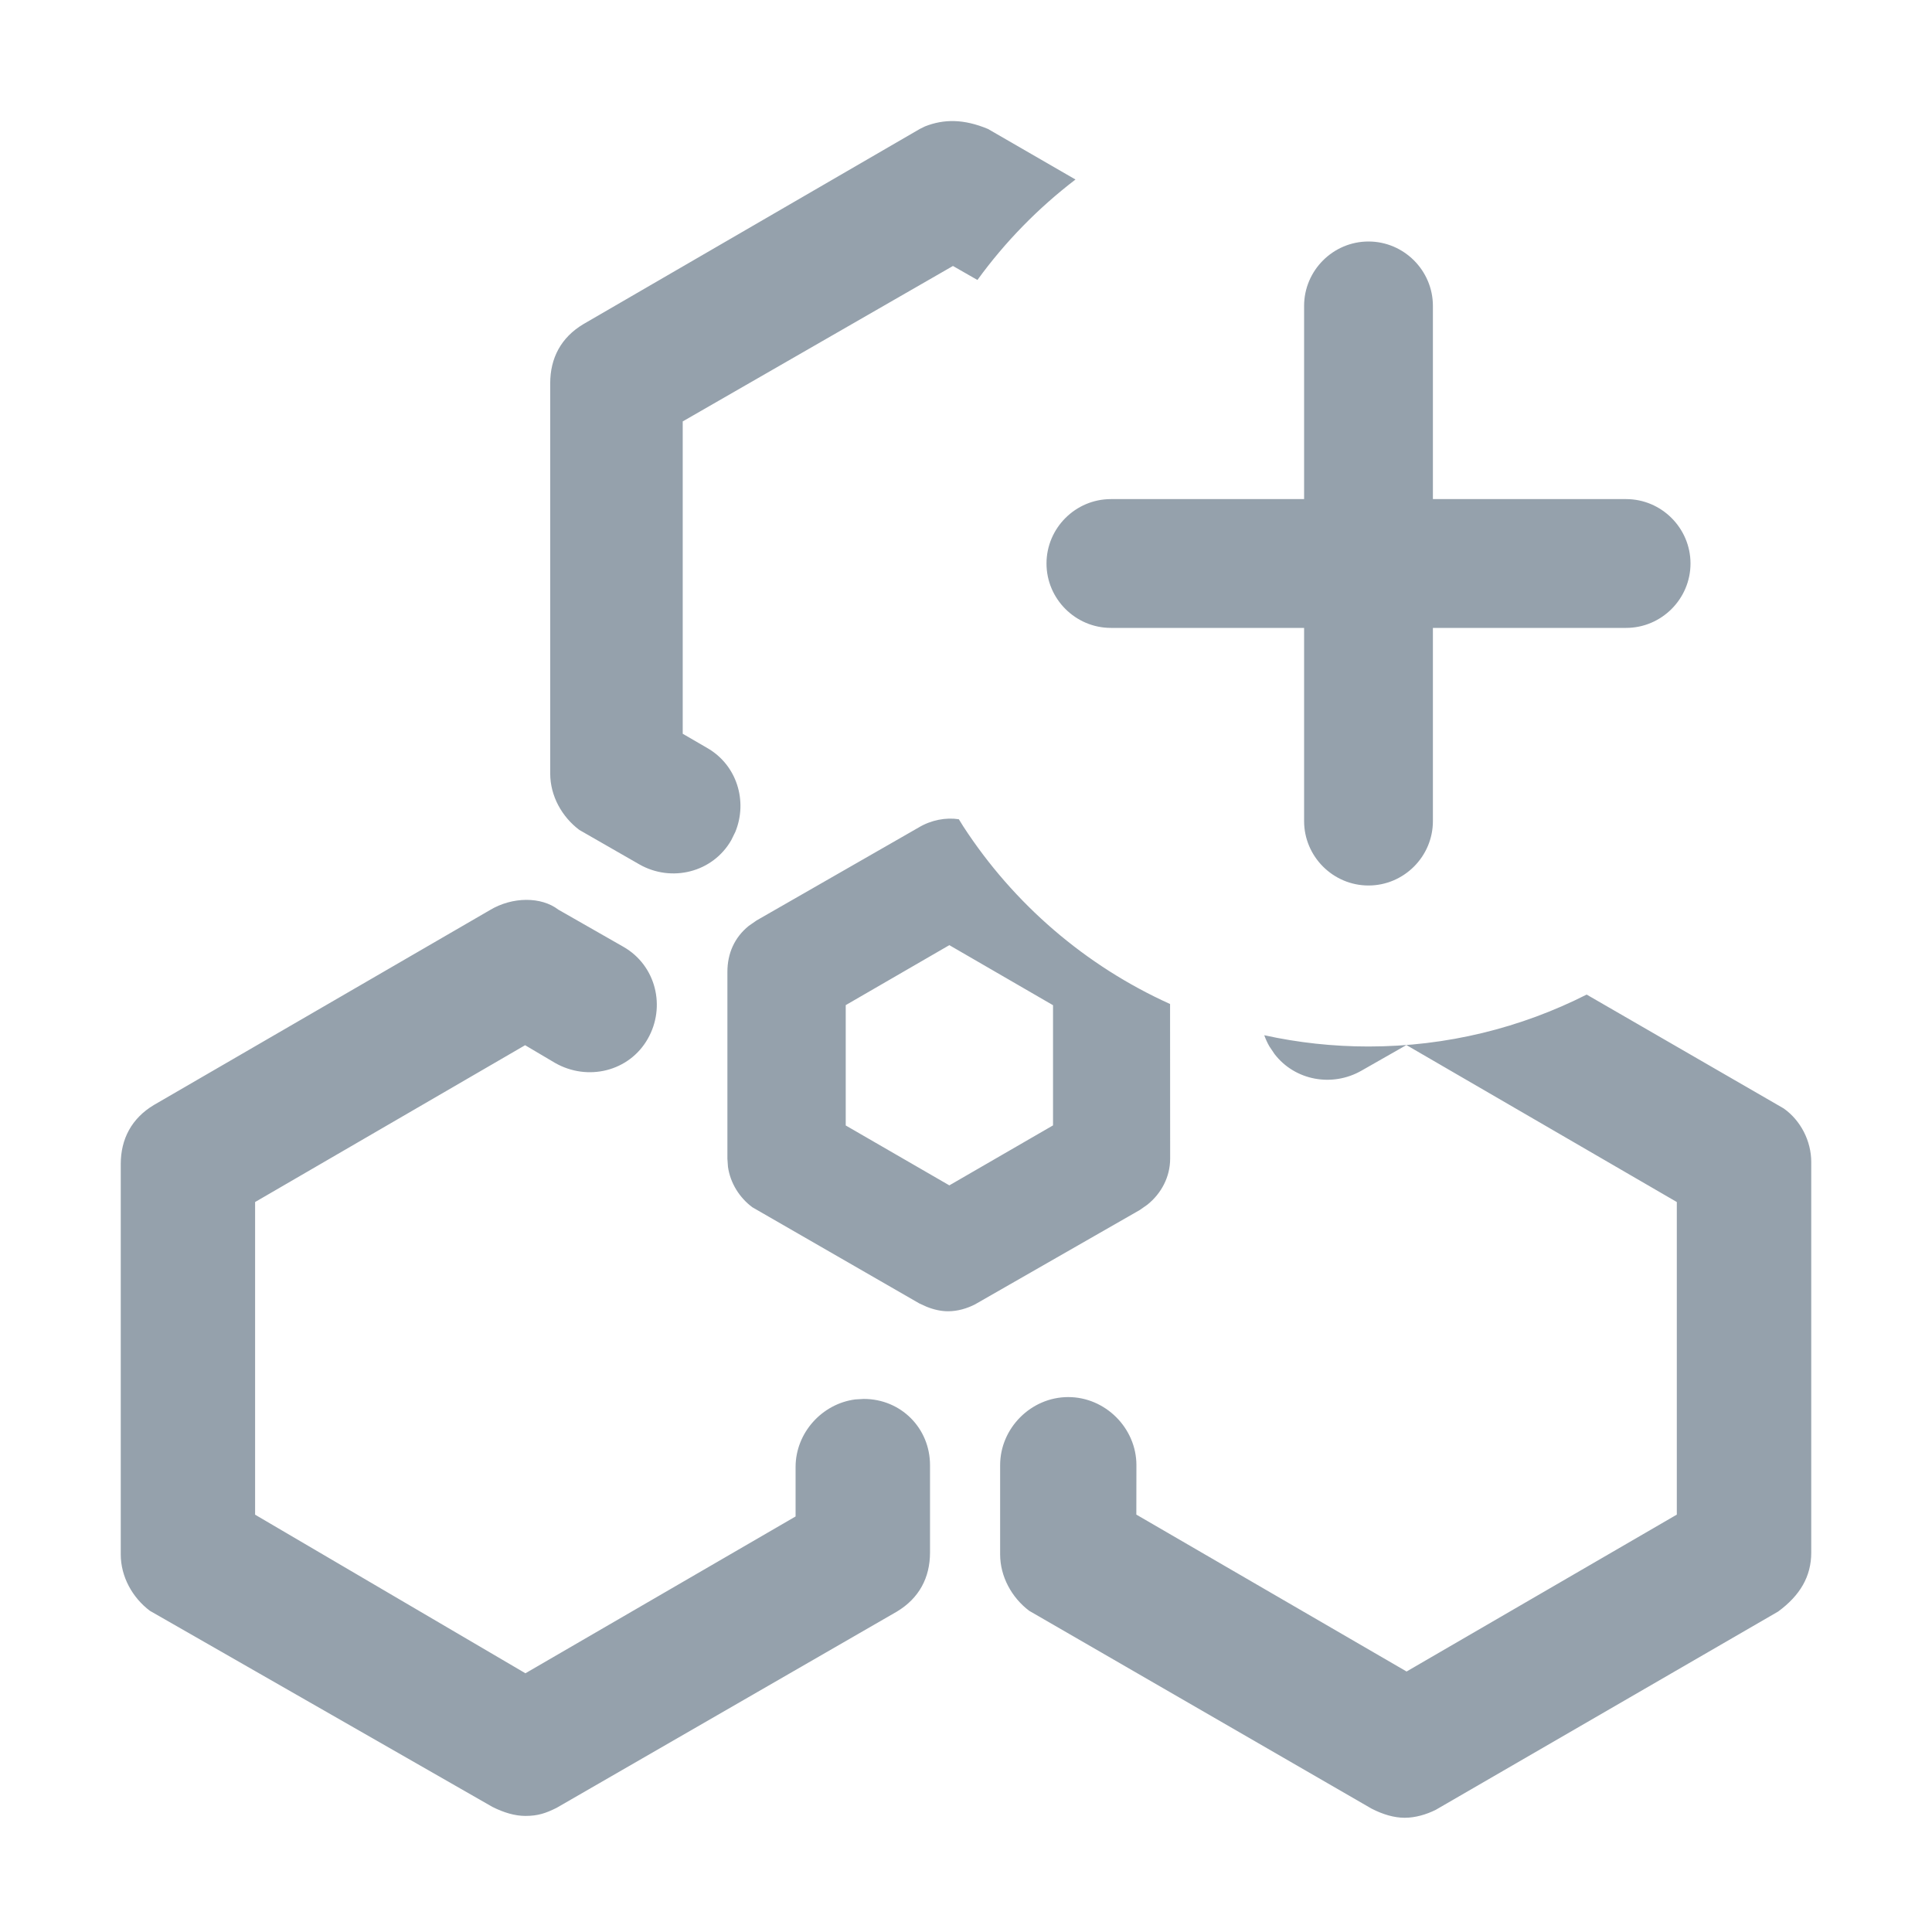 <?xml version="1.0" encoding="UTF-8"?>
<svg width="24px" height="24px" viewBox="0 0 24 24" version="1.1" xmlns="http://www.w3.org/2000/svg" xmlns:xlink="http://www.w3.org/1999/xlink">
    <title>UI Icons/NavIcons/API_call_Addv0</title>
    <g id="UI-Icons/NavIcons/API_call_Add" stroke="none" stroke-width="1" fill="none" fill-rule="evenodd">
        <path d="M19.71,12.355 L22.157,13.769 C22.369,13.918 22.5,14.174 22.5,14.436 L22.5,19.286 C22.5,19.584 22.361,19.819 22.089,20.019 L17.836,22.482 C17.72,22.54 17.583,22.581 17.45,22.581 C17.318,22.581 17.18,22.54 17.039,22.468 L12.785,20.01 C12.569,19.847 12.424,19.586 12.424,19.309 L12.424,18.201 C12.424,17.74 12.809,17.355 13.27,17.355 C13.731,17.355 14.117,17.74 14.117,18.201 L14.116,18.815 L17.473,20.764 L20.83,18.815 L20.83,14.932 L17.471,12.982 L16.913,13.3 C16.548,13.509 16.085,13.422 15.833,13.094 L15.769,12.999 C15.743,12.954 15.722,12.907 15.705,12.86 C16.124,12.952 16.556,13 17,13 C17.975,13 18.896,12.767 19.71,12.355 Z M6.085,11.306 C6.366,11.137 6.724,11.137 6.936,11.3 L7.745,11.762 C8.15,11.994 8.274,12.508 8.046,12.906 C7.815,13.311 7.3,13.435 6.895,13.204 L6.523,12.984 L3.169,14.932 L3.169,18.816 L6.527,20.786 L9.883,18.838 L9.883,18.224 C9.883,17.799 10.212,17.437 10.625,17.384 L10.73,17.378 C11.191,17.378 11.553,17.74 11.553,18.201 L11.553,19.286 C11.553,19.598 11.418,19.854 11.141,20.02 L6.912,22.459 C6.778,22.525 6.682,22.558 6.527,22.558 C6.394,22.558 6.257,22.516 6.117,22.446 L1.862,20.01 C1.645,19.847 1.5,19.586 1.5,19.309 L1.5,14.46 C1.5,14.148 1.636,13.892 1.911,13.727 Z M11.911,10.177 L11.967,10.267 C12.591,11.227 13.482,11.997 14.535,12.472 L14.536,14.393 C14.536,14.617 14.429,14.824 14.253,14.965 L14.159,15.031 L12.111,16.204 C12.013,16.254 11.897,16.289 11.778,16.289 C11.689,16.289 11.601,16.269 11.511,16.233 L11.419,16.191 L9.346,14.997 C9.186,14.878 9.072,14.697 9.043,14.495 L9.036,14.393 L9.036,12.073 C9.036,11.844 9.124,11.645 9.301,11.502 L9.397,11.435 L11.411,10.28 C11.567,10.186 11.751,10.152 11.911,10.177 Z M11.793,11.741 L10.506,12.486 L10.506,13.981 L11.793,14.725 L13.081,13.98 L13.081,12.487 L11.793,11.741 Z M17,3 C17.44,3 17.8,3.36 17.8,3.8 L17.8,6.2 L20.2,6.2 C20.64,6.2 21,6.56 21,7 C21,7.44 20.64,7.8 20.2,7.8 L17.8,7.8 L17.8,10.2 C17.8,10.64 17.44,11 17,11 C16.56,11 16.2,10.64 16.2,10.2 L16.2,7.8 L13.8,7.8 C13.36,7.8 13,7.44 13,7 C13,6.56 13.36,6.2 13.8,6.2 L16.2,6.2 L16.2,3.8 C16.2,3.36 16.56,3 17,3 Z M11.491,1.57 C11.726,1.477 11.974,1.477 12.273,1.602 L13.36,2.23 C12.896,2.585 12.485,3.005 12.142,3.478 L11.838,3.304 L8.481,5.235 L8.481,9.115 L8.784,9.291 C9.155,9.503 9.29,9.953 9.135,10.333 L9.085,10.435 C8.854,10.84 8.34,10.964 7.943,10.738 L7.197,10.31 C6.98,10.147 6.835,9.887 6.835,9.61 L6.835,4.76 C6.835,4.448 6.97,4.192 7.246,4.027 L11.426,1.602 Z" id="Combined-Shape" fill="#95A1AC"></path>
    </g>
</svg>